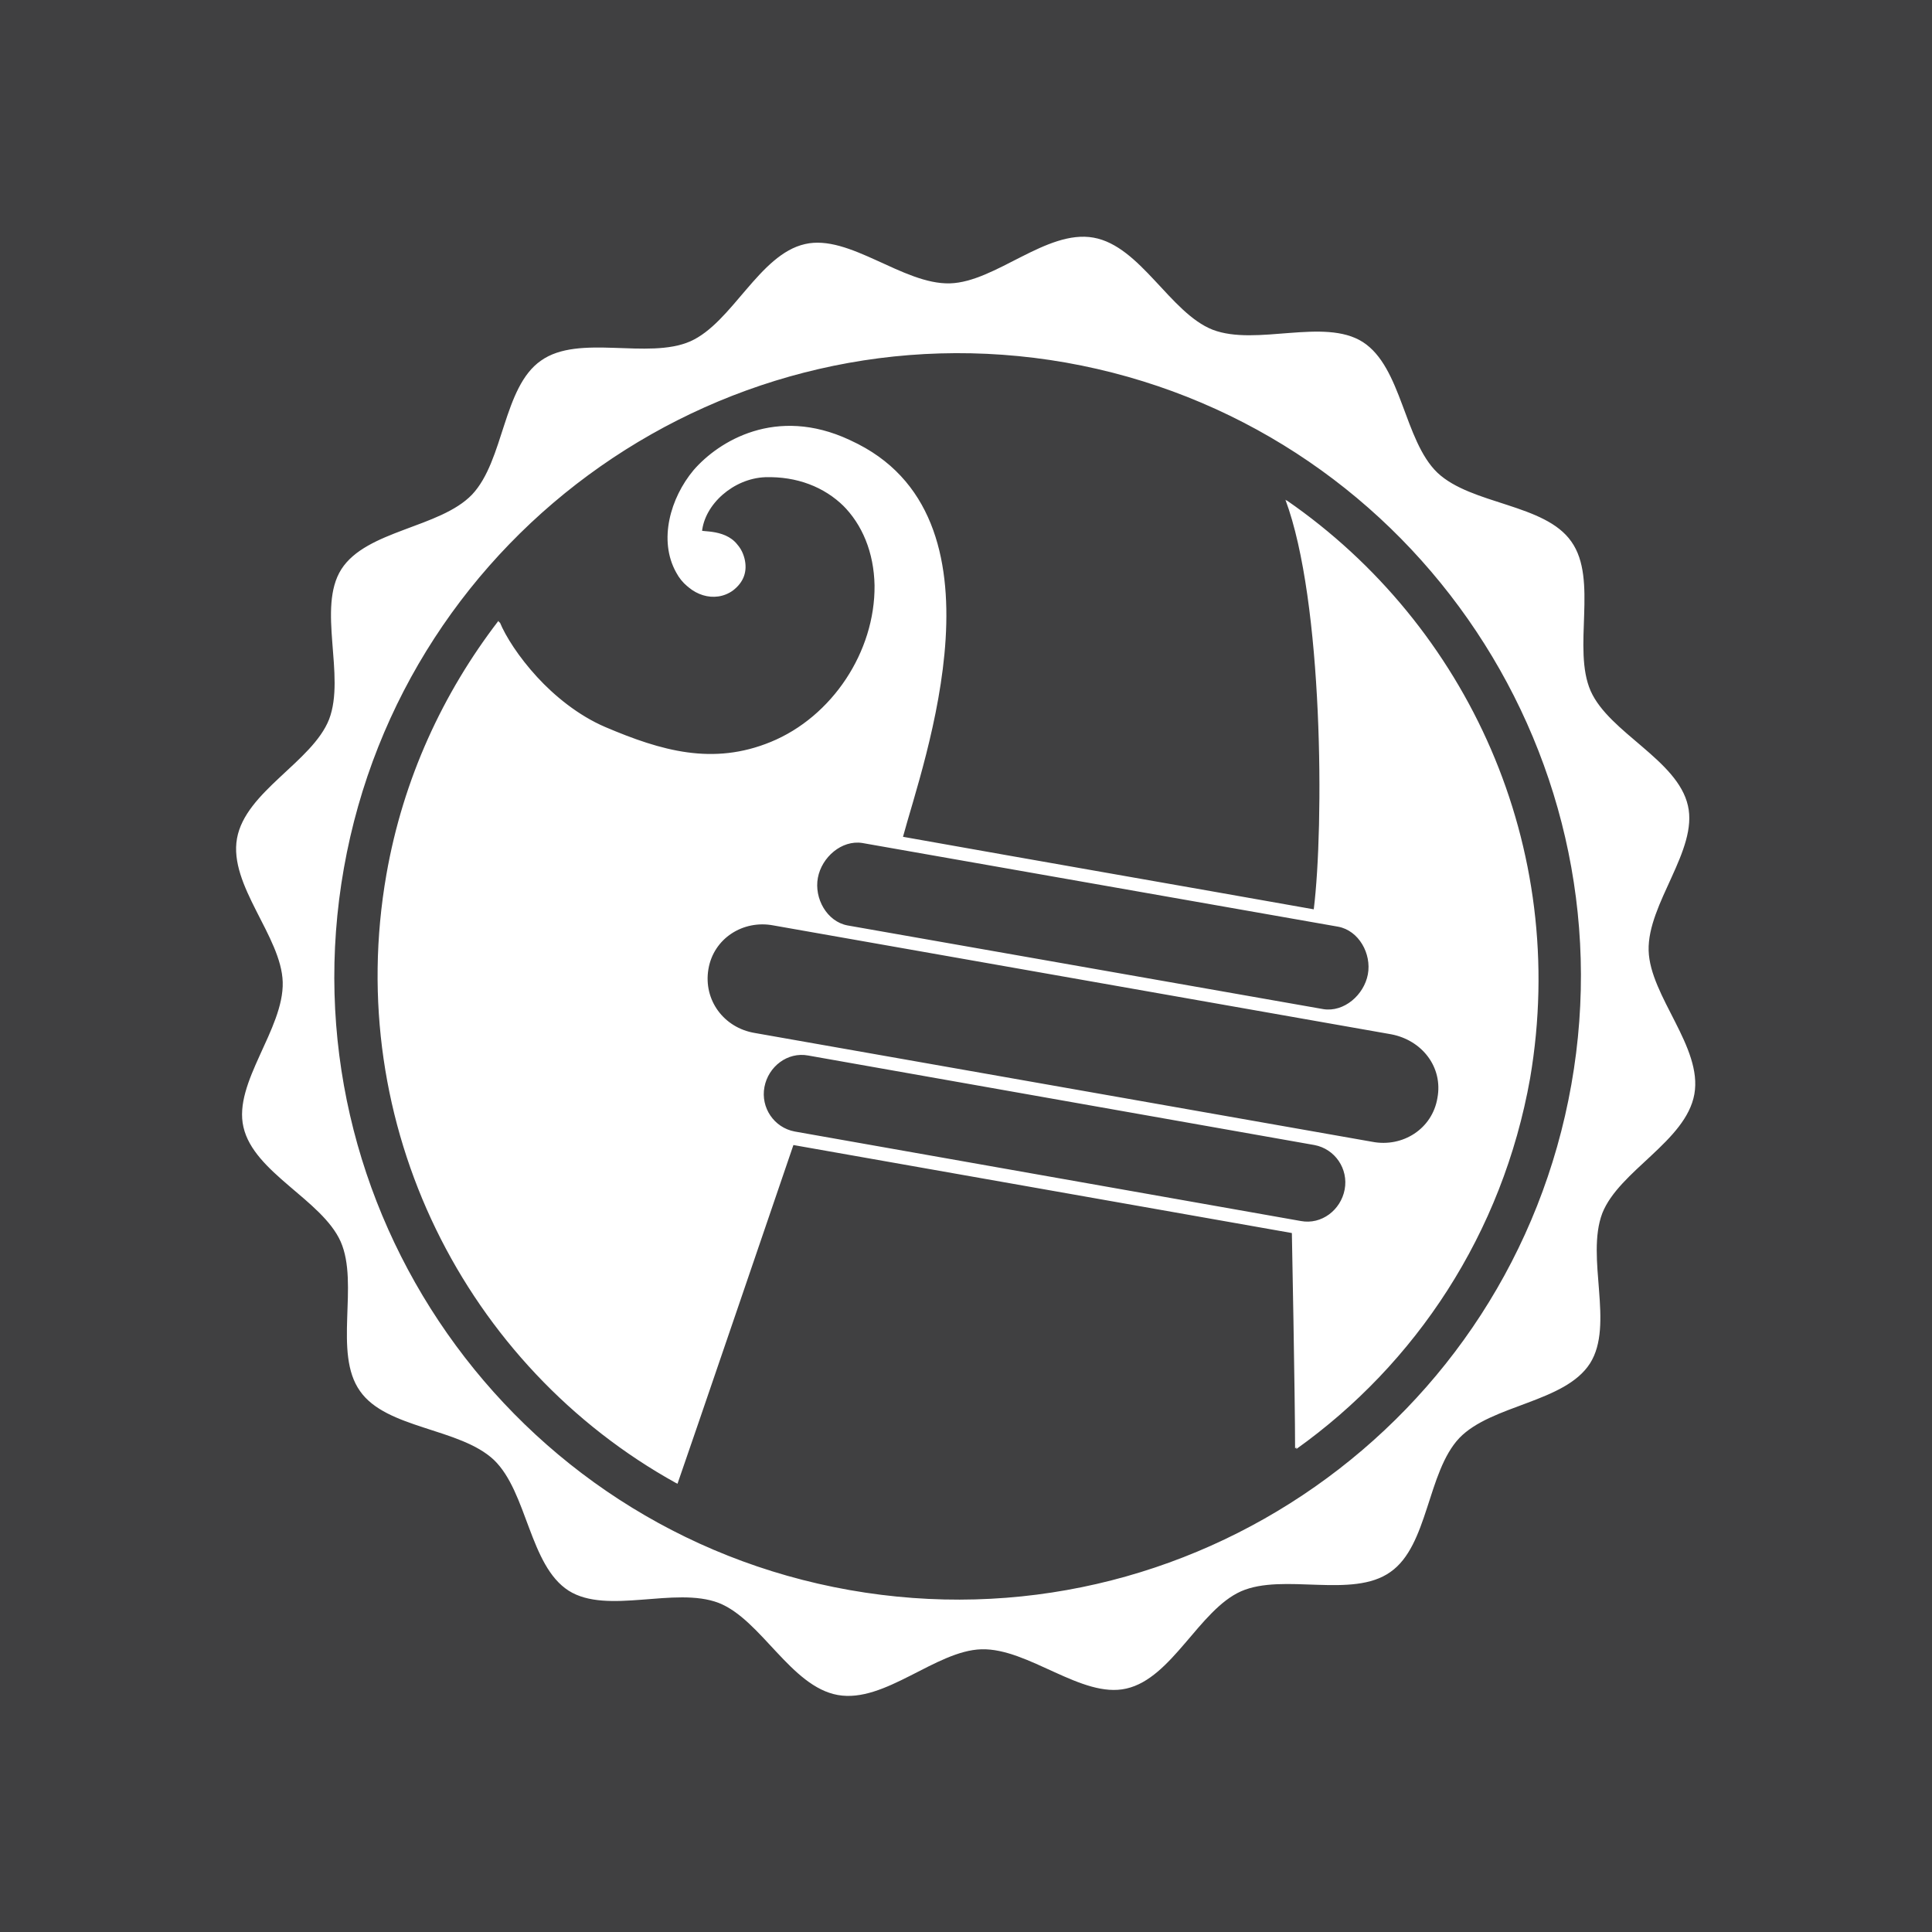 <?xml version="1.0" encoding="utf-8"?>
<!-- Generator: Adobe Illustrator 17.1.0, SVG Export Plug-In . SVG Version: 6.00 Build 0)  -->
<!DOCTYPE svg PUBLIC "-//W3C//DTD SVG 1.1//EN" "http://www.w3.org/Graphics/SVG/1.1/DTD/svg11.dtd">
<svg version="1.1" xmlns="http://www.w3.org/2000/svg" xmlns:xlink="http://www.w3.org/1999/xlink" x="0px" y="0px"
	 viewBox="0 0 300 300" enable-background="new 0 0 300 300" xml:space="preserve">
<g id="bg">
	<rect fill-rule="evenodd" clip-rule="evenodd" fill="#404041" width="300" height="300"/>
</g>
<g id="Layer_1" display="none">
	<g display="inline">
		<path fill="#F2F2F2" d="M150,39.1C88.9,39.1,39.1,88.9,39.1,150c0,61.1,49.7,110.9,110.9,110.9S260.9,211.1,260.9,150
			C260.9,88.9,211.1,39.1,150,39.1z M150,258.3c-59.7,0-108.3-48.6-108.3-108.3C41.7,90.3,90.3,41.7,150,41.7S258.3,90.3,258.3,150
			C258.3,209.7,209.7,258.3,150,258.3z"/>
		<path fill="#F2F2F2" d="M191.8,58.7c9.6,16.2,16.5,53.3,17.2,69.3c-24.3,0-48.5,0-72.7,0c1.1-13,9.4-58.5-20.9-66.4
			c-13.6-3.5-22.4,4.2-25.7,9.9c-3.2,5.4-3.9,13.1,0.1,18c2.7,3.4,7.3,3.9,10,1.1c1.7-1.7,1.9-3.8,1-5.9c-2-4.5-6.9-3.2-8.1-3.2
			c-0.4-4.8,3.8-10.1,9.1-11.3c10.9-2.3,20.1,4.1,22.2,15.4c2.2,11.4-3.2,23.8-13,29.9c-9.3,5.8-18.5,4.9-28.8,2.5
			c-10-2.3-18.6-10.4-21.5-14.9c-7.4,14-11.5,29.9-11.5,46.8c0,44.1,28.4,81.8,67.9,95.4c0.5-2.9,9.6-61.4,9.6-61.4h88.1
			c0,0,5.4,27.9,7,36.6c17.8-18.2,28.8-43,28.8-70.5C250.7,109.5,226.6,74.6,191.8,58.7z M129.6,130h84c3.6,0,6.6,3.4,6.6,7
			c0,3.6-2.9,7-6.6,7h-84c-3.6,0-6.6-3.4-6.6-7C123.1,133.4,126,130,129.6,130z M216,182h-89.2c-3.6,0-6.6-3.4-6.6-7s2.9-7,6.6-7
			H216c3.6,0,6.6,3.4,6.6,7S219.7,182,216,182z M225.9,166H116.9c-5.4,0-9.8-4.6-9.8-10c0-5.4,4.4-10,9.8-10h108.9
			c5.4,0,9.8,4.6,9.8,10C235.7,161.4,231.3,166,225.9,166z"/>
	</g>
	<g display="inline">
		<path fill="#F2F2F2" d="M150,39.1C88.9,39.1,39.1,88.9,39.1,150c0,61.1,49.7,110.9,110.9,110.9S260.9,211.1,260.9,150
			C260.9,88.9,211.1,39.1,150,39.1z M150,258.3c-59.7,0-108.3-48.6-108.3-108.3C41.7,90.3,90.3,41.7,150,41.7S258.3,90.3,258.3,150
			C258.3,209.7,209.7,258.3,150,258.3z"/>
		<path fill="#F2F2F2" d="M191.8,58.7c9.6,16.2,16.5,53.3,17.2,69.3c-24.3,0-48.5,0-72.7,0c1.1-13,9.4-58.5-20.9-66.4
			c-13.6-3.5-22.4,4.2-25.7,9.9c-3.2,5.4-3.9,13.1,0.1,18c2.7,3.4,7.3,3.9,10,1.1c1.7-1.7,1.9-3.8,1-5.9c-2-4.5-6.9-3.2-8.1-3.2
			c-0.4-4.8,3.8-10.1,9.1-11.3c10.9-2.3,20.1,4.1,22.2,15.4c2.2,11.4-3.2,23.8-13,29.9c-9.3,5.8-18.5,4.9-28.8,2.5
			c-10-2.3-18.6-10.4-21.5-14.9c-7.4,14-11.5,29.9-11.5,46.8c0,44.1,28.4,81.8,67.9,95.4c0.5-2.9,9.6-61.4,9.6-61.4h88.1
			c0,0,5.4,27.9,7,36.6c17.8-18.2,28.8-43,28.8-70.5C250.7,109.5,226.6,74.6,191.8,58.7z M129.6,130h84c3.6,0,6.6,3.4,6.6,7
			c0,3.6-2.9,7-6.6,7h-84c-3.6,0-6.6-3.4-6.6-7C123.1,133.4,126,130,129.6,130z M216,182h-89.2c-3.6,0-6.6-3.4-6.6-7s2.9-7,6.6-7
			H216c3.6,0,6.6,3.4,6.6,7S219.7,182,216,182z M225.9,166H116.9c-5.4,0-9.8-4.6-9.8-10c0-5.4,4.4-10,9.8-10h108.9
			c5.4,0,9.8,4.6,9.8,10C235.7,161.4,231.3,166,225.9,166z"/>
	</g>
</g>
<g id="Layer_3">
	<path fill="#FFFFFF" d="M165.5,56.3C113,47.1,62.7,82.3,53.4,134.8s25.9,102.8,78.5,112.1c52.6,9.3,102.8-25.9,112.1-78.5
		C253.3,115.9,218.1,65.6,165.5,56.3z M201.1,224.9c0-7.9-0.5-33.5-0.5-33.5l-77.6-13.7c0,0-17.2,50.2-18,52.6
		c-32.7-18.1-51.8-55.6-45-94.5c2.6-14.9,8.8-28.2,17.4-39.4c1.8,4.4,8.2,12.9,16.6,16.5c8.7,3.7,16.7,6,25.7,2.3
		c9.5-3.9,16.2-14,16.1-24.3c-0.2-10.3-7.3-17.3-17.2-17c-4.9,0.2-9.4,4.2-9.8,8.5c1.1,0.2,5.6-0.1,6.6,4.1c0.5,2-0.1,3.7-1.8,5
		c-2.8,2-6.8,0.8-8.6-2.6c-2.8-5-0.9-11.6,2.7-15.9c3.9-4.5,12.8-10,24.2-4.7c25.4,11.6,11.2,50,8.1,61.6c21.3,3.8,42.6,7.5,64,11.3
		c1.6-12.9,1.5-47.8-4.4-63.6c28.1,19.4,44,53.8,37.6,89.6C233.1,191.5,219.6,211.6,201.1,224.9z M248.8,188.4
		c2.6-6.6,13-11.2,14.3-18.5c1.3-7.3-6.9-15.2-7.1-22.3c-0.2-7.3,7.7-15.6,6.1-22.5c-1.6-7.1-12.2-11.3-15.1-17.8
		c-2.9-6.6,1.2-17.3-3-23.2c-4.1-5.9-15.5-5.7-20.8-10.7c-5.2-5-5.5-16.4-11.6-20.3c-6-3.8-16.5,0.7-23.3-1.9
		c-6.6-2.6-11.2-13-18.5-14.3c-7.3-1.3-15.2,6.9-22.3,7.1c-7.3,0.2-15.6-7.7-22.5-6.1c-7.1,1.6-11.3,12.2-17.8,15.1
		c-6.6,2.9-17.3-1.2-23.2,3c-5.9,4.1-5.7,15.5-10.7,20.8c-5,5.2-16.4,5.5-20.3,11.6c-3.8,6,0.7,16.5-1.9,23.3
		c-2.6,6.6-13,11.2-14.3,18.5c-1.3,7.3,6.9,15.2,7.1,22.3c0.2,7.3-7.7,15.6-6.1,22.5c1.6,7.1,12.2,11.3,15.1,17.8
		c2.9,6.6-1.2,17.3,3,23.2c4.1,5.9,15.5,5.7,20.8,10.7c5.2,5,5.5,16.4,11.6,20.3c6,3.8,16.5-0.7,23.3,1.9c6.6,2.6,11.2,13,18.5,14.3
		c7.3,1.3,15.2-6.9,22.3-7.1c7.3-0.2,15.6,7.7,22.5,6.1c7.1-1.6,11.3-12.2,17.8-15.1c6.6-2.9,17.3,1.2,23.2-3
		c5.9-4.1,5.7-15.5,10.7-20.8c5-5.2,16.4-5.5,20.3-11.6C250.7,205.7,246.2,195.3,248.8,188.4z M131.9,246.9
		c-52.6-9.3-87.8-59.6-78.5-112.1S113,47.1,165.5,56.3s87.8,59.6,78.5,112.1C234.8,221,184.5,256.2,131.9,246.9z M199.8,77.7
		c6,15.8,6.1,50.7,4.4,63.6c-21.4-3.8-42.7-7.5-64-11.3c3.1-11.6,17.3-50-8.1-61.6c-11.4-5.2-20.4,0.3-24.2,4.8
		c-3.7,4.3-5.5,10.9-2.7,15.9c1.9,3.4,5.8,4.6,8.6,2.6c1.7-1.3,2.3-3,1.8-5c-1.1-4.2-5.5-3.9-6.6-4.1c0.4-4.3,4.9-8.3,9.8-8.5
		c9.9-0.3,17,6.7,17.2,17c0.2,10.4-6.5,20.4-16.1,24.3c-9.1,3.7-17,1.5-25.7-2.3c-8.4-3.6-14.8-12.1-16.6-16.5
		c-8.7,11.2-14.8,24.5-17.4,39.4c-6.8,38.8,12.3,76.3,45,94.4c0.9-2.5,18-52.6,18-52.6l77.6,13.7c0,0,0.4,25.5,0.5,33.5
		c18.5-13.2,32-33.4,36.3-57.6C243.7,131.5,227.9,97.1,199.8,77.7z M131.9,246.9c-52.6-9.3-87.8-59.6-78.5-112.1
		S113,47.1,165.5,56.3s87.8,59.6,78.5,112.1C234.8,221,184.5,256.2,131.9,246.9z M199.8,77.7c6,15.8,6.1,50.7,4.4,63.6
		c-21.4-3.8-42.7-7.5-64-11.3c3.1-11.6,17.3-50-8.1-61.6c-11.4-5.2-20.4,0.3-24.2,4.8c-3.7,4.3-5.5,10.9-2.7,15.9
		c1.9,3.4,5.8,4.6,8.6,2.6c1.7-1.3,2.3-3,1.8-5c-1.1-4.2-5.5-3.9-6.6-4.1c0.4-4.3,4.9-8.3,9.8-8.5c9.9-0.3,17,6.7,17.2,17
		c0.2,10.4-6.5,20.4-16.1,24.3c-9.1,3.7-17,1.5-25.7-2.3c-8.4-3.6-14.8-12.1-16.6-16.5c-8.7,11.2-14.8,24.5-17.4,39.4
		c-6.8,38.8,12.3,76.3,45,94.4c0.9-2.5,18-52.6,18-52.6l77.6,13.7c0,0,0.4,25.5,0.5,33.5c18.5-13.2,32-33.4,36.3-57.6
		C243.7,131.5,227.9,97.1,199.8,77.7z M133.9,130.9l73.9,13c3.2,0.6,5.2,4.2,4.6,7.4c-0.6,3.2-3.7,5.9-6.9,5.4l-73.9-13
		c-3.2-0.6-5.2-4.2-4.6-7.4C127.6,133.1,130.7,130.4,133.9,130.9z M202,189.6l-78.6-13.9c-3.2-0.6-5.3-3.7-4.7-6.9s3.6-5.5,6.8-4.9
		l78.6,13.9c3.2,0.6,5.3,3.7,4.7,6.9S205.2,190.2,202,189.6z M223.2,170.5c-0.8,4.8-5.4,7.7-10.1,6.8l-95.9-16.9
		c-4.8-0.8-8-5.1-7.2-9.9s5.4-7.7,10.1-6.8l95.9,16.9C220.8,161.5,224.1,165.7,223.2,170.5z"/>
</g>
</svg>
